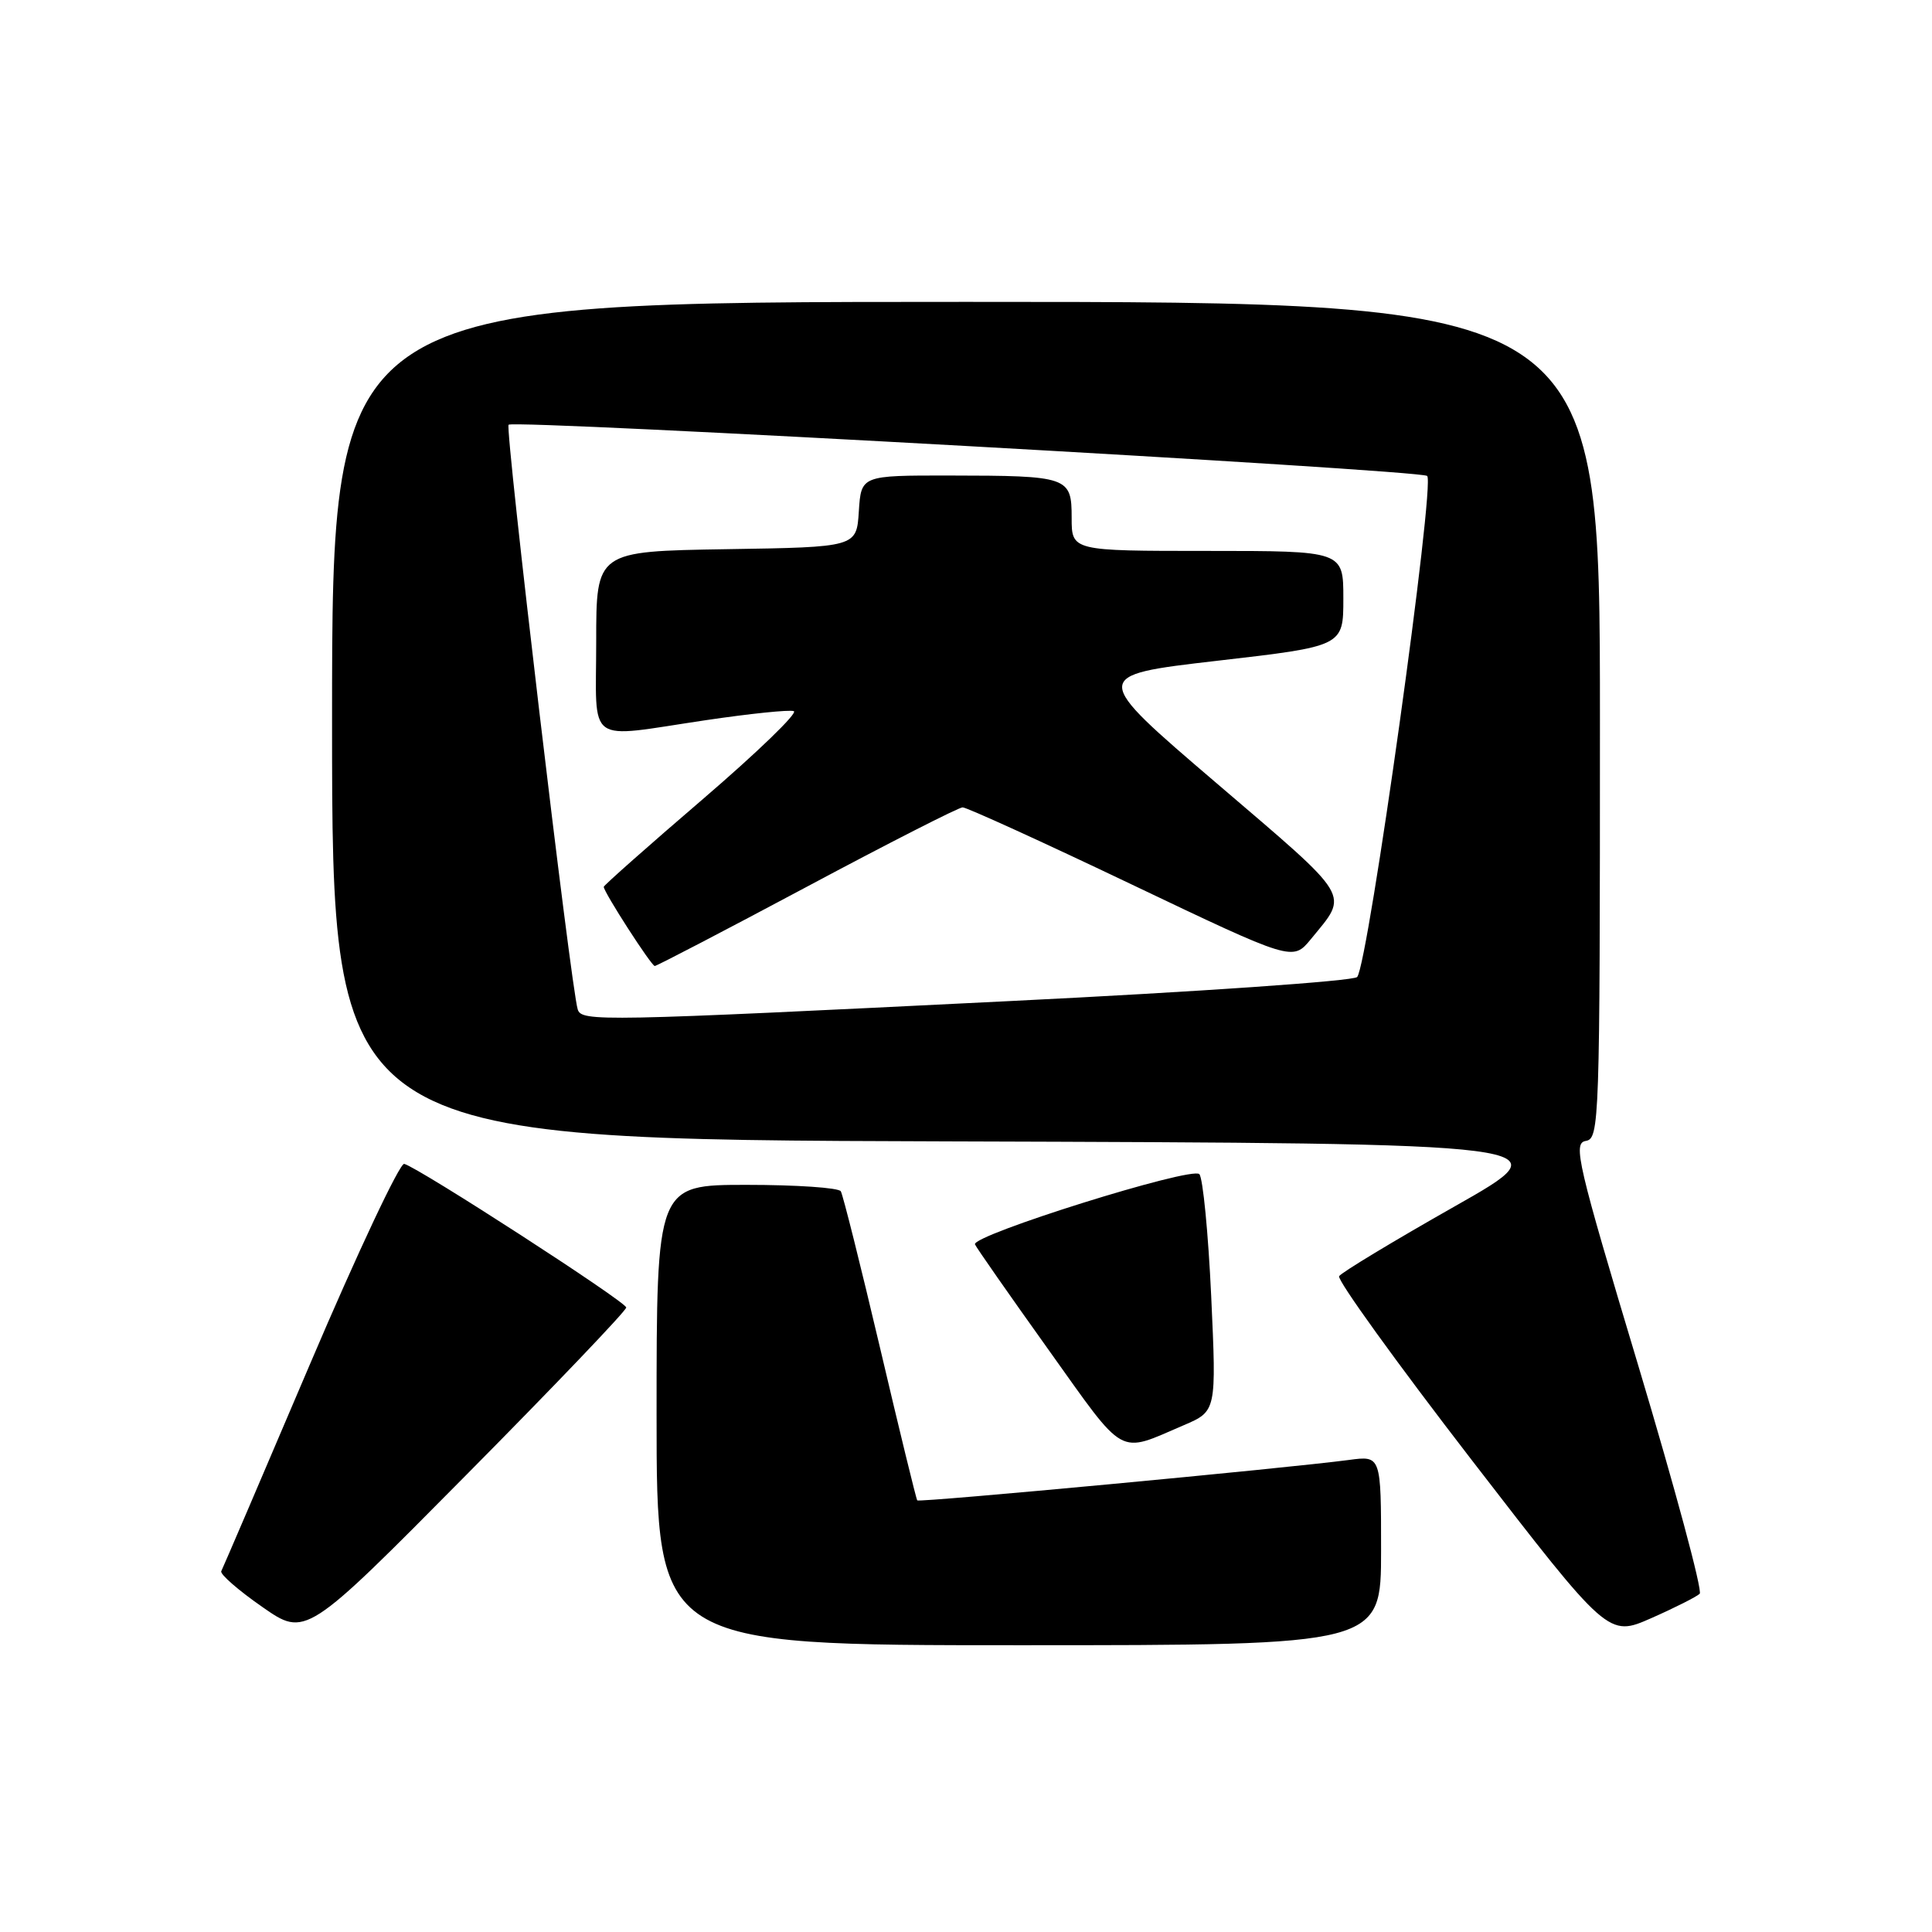 <?xml version="1.0" encoding="UTF-8" standalone="no"?>
<!DOCTYPE svg PUBLIC "-//W3C//DTD SVG 1.1//EN" "http://www.w3.org/Graphics/SVG/1.1/DTD/svg11.dtd" >
<svg xmlns="http://www.w3.org/2000/svg" xmlns:xlink="http://www.w3.org/1999/xlink" version="1.1" viewBox="0 0 256 256">
 <g >
 <path fill="currentColor"
d=" M 183.00 205.44 C 183.00 192.88 183.00 192.88 178.75 193.45 C 170.50 194.55 121.79 199.12 121.54 198.81 C 121.40 198.64 119.18 189.54 116.61 178.60 C 114.03 167.65 111.69 158.31 111.41 157.85 C 111.12 157.38 105.51 157.00 98.94 157.00 C 87.00 157.00 87.00 157.00 87.00 187.50 C 87.00 218.00 87.00 218.00 135.00 218.00 C 183.00 218.00 183.00 218.00 183.00 205.44 Z  M 82.98 173.25 C 82.95 172.49 55.50 154.73 53.56 154.22 C 52.98 154.07 47.36 166.00 41.09 180.72 C 34.82 195.45 29.52 207.81 29.32 208.19 C 29.12 208.57 31.55 210.70 34.73 212.91 C 40.50 216.94 40.50 216.94 61.75 195.47 C 73.44 183.67 82.99 173.67 82.98 173.25 Z  M 225.22 211.18 C 225.61 210.78 221.95 197.20 217.09 180.98 C 209.00 154.06 208.40 151.47 210.12 151.18 C 211.93 150.87 212.00 148.93 212.00 95.43 C 212.00 40.00 212.00 40.00 128.00 40.00 C 44.00 40.00 44.00 40.00 44.00 95.49 C 44.00 150.99 44.00 150.99 125.75 151.24 C 207.50 151.50 207.50 151.50 192.74 159.86 C 184.62 164.46 177.74 168.62 177.44 169.10 C 177.14 169.58 185.04 180.54 195.00 193.45 C 213.11 216.92 213.11 216.92 218.81 214.41 C 221.94 213.03 224.82 211.57 225.22 211.18 Z  M 156.85 188.85 C 161.19 186.99 161.19 186.99 160.49 171.74 C 160.10 163.36 159.39 156.08 158.92 155.58 C 157.93 154.52 128.69 163.68 129.19 164.89 C 129.36 165.30 133.74 171.58 138.92 178.83 C 149.27 193.33 148.02 192.63 156.85 188.85 Z  M 76.55 133.75 C 75.65 130.90 66.89 56.78 67.39 56.28 C 68.10 55.57 187.76 62.24 189.10 63.06 C 190.24 63.77 181.30 127.80 179.83 129.46 C 179.36 129.99 158.62 131.43 133.74 132.65 C 79.39 135.34 77.06 135.39 76.55 133.75 Z  M 106.91 117.50 C 117.73 111.72 127.02 106.99 127.55 106.98 C 128.07 106.97 138.13 111.55 149.90 117.17 C 171.29 127.37 171.29 127.37 173.70 124.44 C 178.74 118.27 179.39 119.34 161.25 103.82 C 144.50 89.50 144.50 89.50 161.25 87.56 C 178.00 85.63 178.00 85.63 178.00 79.31 C 178.00 73.00 178.00 73.00 160.00 73.00 C 142.00 73.00 142.00 73.00 142.00 68.62 C 142.00 63.17 141.60 63.03 125.80 63.01 C 114.11 63.00 114.11 63.00 113.80 67.75 C 113.50 72.50 113.50 72.50 96.25 72.77 C 79.00 73.05 79.00 73.05 79.00 85.02 C 79.00 98.96 77.41 97.82 93.51 95.43 C 99.32 94.57 104.57 94.02 105.18 94.23 C 105.79 94.43 100.37 99.67 93.14 105.88 C 85.91 112.08 80.00 117.32 80.00 117.51 C 80.00 118.21 86.31 128.00 86.76 128.00 C 87.01 128.00 96.08 123.28 106.91 117.50 Z "/>
</g>
</svg>